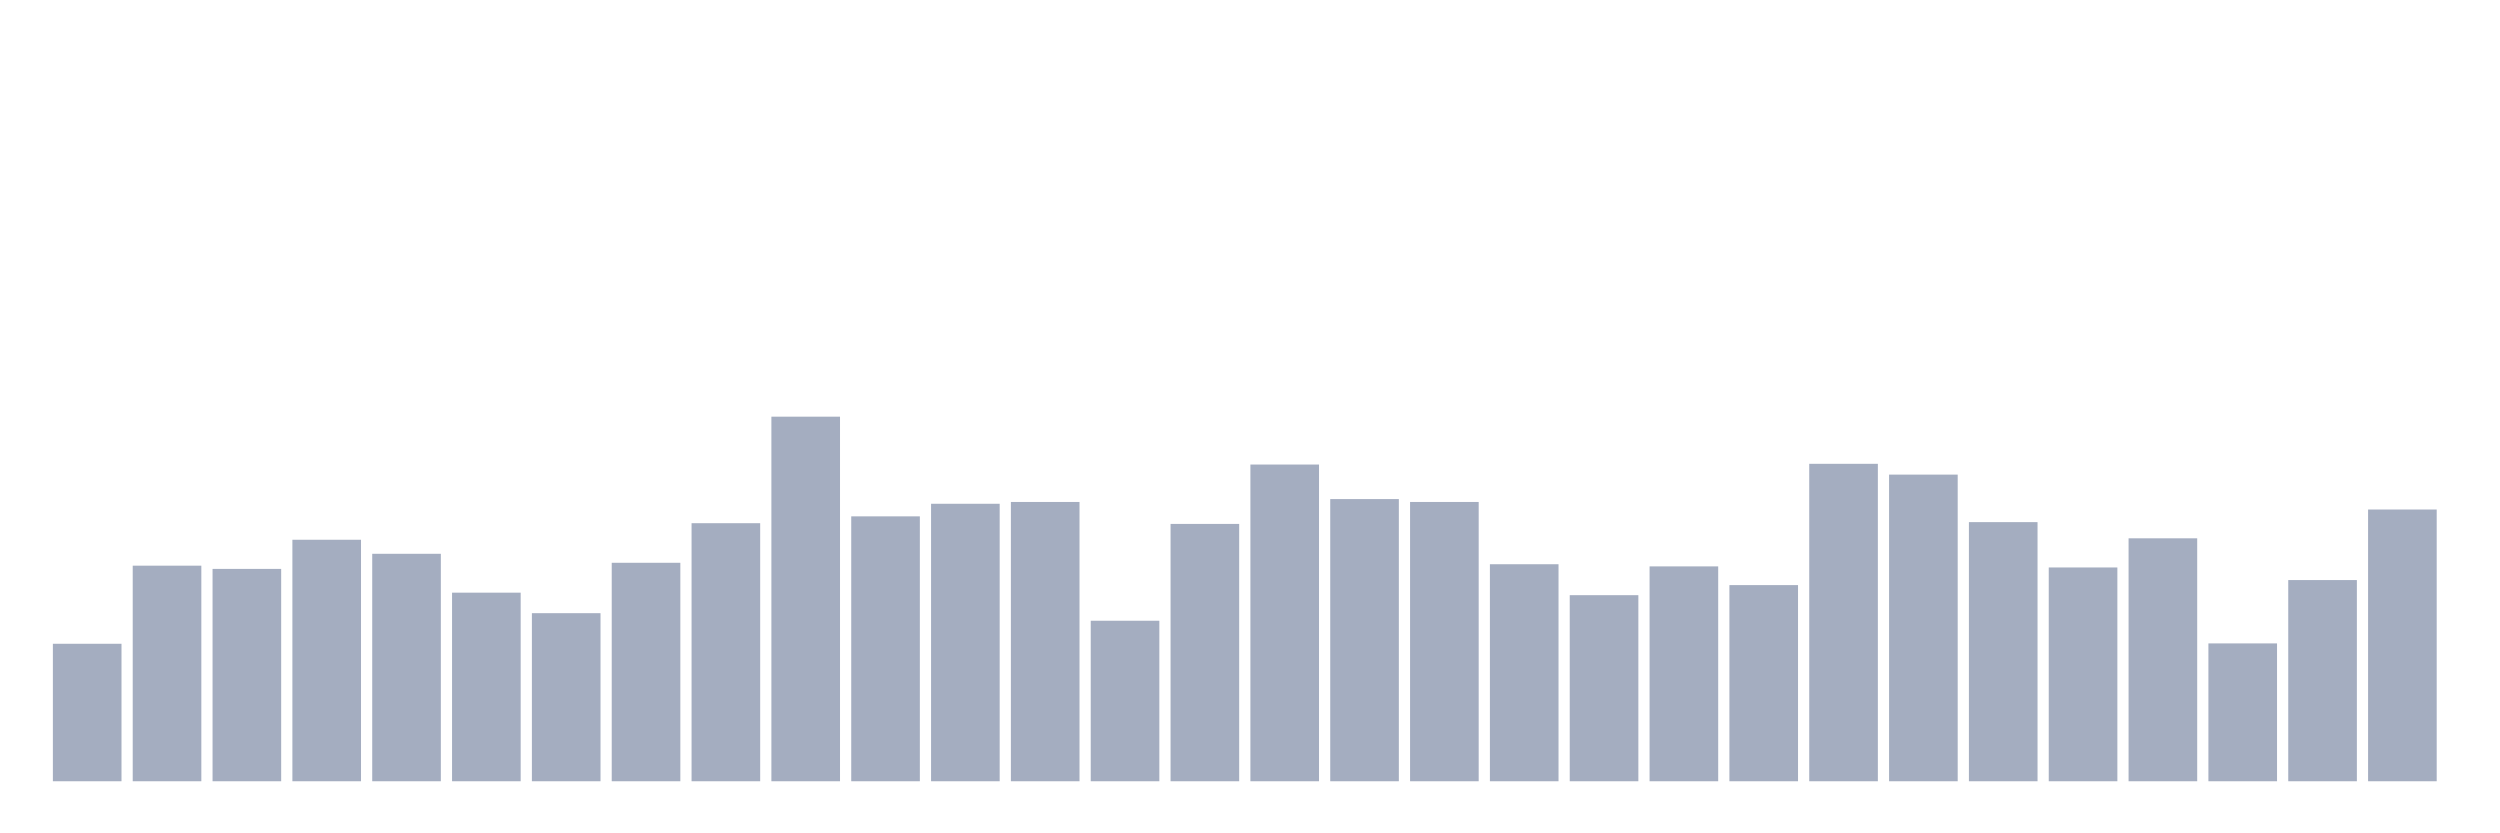 <svg xmlns="http://www.w3.org/2000/svg" viewBox="0 0 480 160"><g transform="translate(10,10)"><rect class="bar" x="0.153" width="13.175" y="113.603" height="26.397" fill="rgb(164,173,192)"></rect><rect class="bar" x="15.482" width="13.175" y="98.608" height="41.392" fill="rgb(164,173,192)"></rect><rect class="bar" x="30.81" width="13.175" y="99.23" height="40.77" fill="rgb(164,173,192)"></rect><rect class="bar" x="46.138" width="13.175" y="93.633" height="46.367" fill="rgb(164,173,192)"></rect><rect class="bar" x="61.466" width="13.175" y="96.328" height="43.672" fill="rgb(164,173,192)"></rect><rect class="bar" x="76.794" width="13.175" y="103.791" height="36.209" fill="rgb(164,173,192)"></rect><rect class="bar" x="92.123" width="13.175" y="107.73" height="32.27" fill="rgb(164,173,192)"></rect><rect class="bar" x="107.451" width="13.175" y="98.055" height="41.945" fill="rgb(164,173,192)"></rect><rect class="bar" x="122.779" width="13.175" y="90.454" height="49.546" fill="rgb(164,173,192)"></rect><rect class="bar" x="138.107" width="13.175" y="70" height="70" fill="rgb(164,173,192)"></rect><rect class="bar" x="153.436" width="13.175" y="89.141" height="50.859" fill="rgb(164,173,192)"></rect><rect class="bar" x="168.764" width="13.175" y="86.723" height="53.277" fill="rgb(164,173,192)"></rect><rect class="bar" x="184.092" width="13.175" y="86.377" height="53.623" fill="rgb(164,173,192)"></rect><rect class="bar" x="199.42" width="13.175" y="109.181" height="30.819" fill="rgb(164,173,192)"></rect><rect class="bar" x="214.748" width="13.175" y="90.592" height="49.408" fill="rgb(164,173,192)"></rect><rect class="bar" x="230.077" width="13.175" y="79.191" height="60.809" fill="rgb(164,173,192)"></rect><rect class="bar" x="245.405" width="13.175" y="85.824" height="54.176" fill="rgb(164,173,192)"></rect><rect class="bar" x="260.733" width="13.175" y="86.377" height="53.623" fill="rgb(164,173,192)"></rect><rect class="bar" x="276.061" width="13.175" y="98.332" height="41.668" fill="rgb(164,173,192)"></rect><rect class="bar" x="291.39" width="13.175" y="104.274" height="35.726" fill="rgb(164,173,192)"></rect><rect class="bar" x="306.718" width="13.175" y="98.746" height="41.254" fill="rgb(164,173,192)"></rect><rect class="bar" x="322.046" width="13.175" y="102.34" height="37.66" fill="rgb(164,173,192)"></rect><rect class="bar" x="337.374" width="13.175" y="79.052" height="60.948" fill="rgb(164,173,192)"></rect><rect class="bar" x="352.702" width="13.175" y="81.125" height="58.875" fill="rgb(164,173,192)"></rect><rect class="bar" x="368.031" width="13.175" y="90.247" height="49.753" fill="rgb(164,173,192)"></rect><rect class="bar" x="383.359" width="13.175" y="98.954" height="41.046" fill="rgb(164,173,192)"></rect><rect class="bar" x="398.687" width="13.175" y="93.356" height="46.644" fill="rgb(164,173,192)"></rect><rect class="bar" x="414.015" width="13.175" y="113.534" height="26.466" fill="rgb(164,173,192)"></rect><rect class="bar" x="429.344" width="13.175" y="101.372" height="38.628" fill="rgb(164,173,192)"></rect><rect class="bar" x="444.672" width="13.175" y="87.828" height="52.172" fill="rgb(164,173,192)"></rect></g></svg>